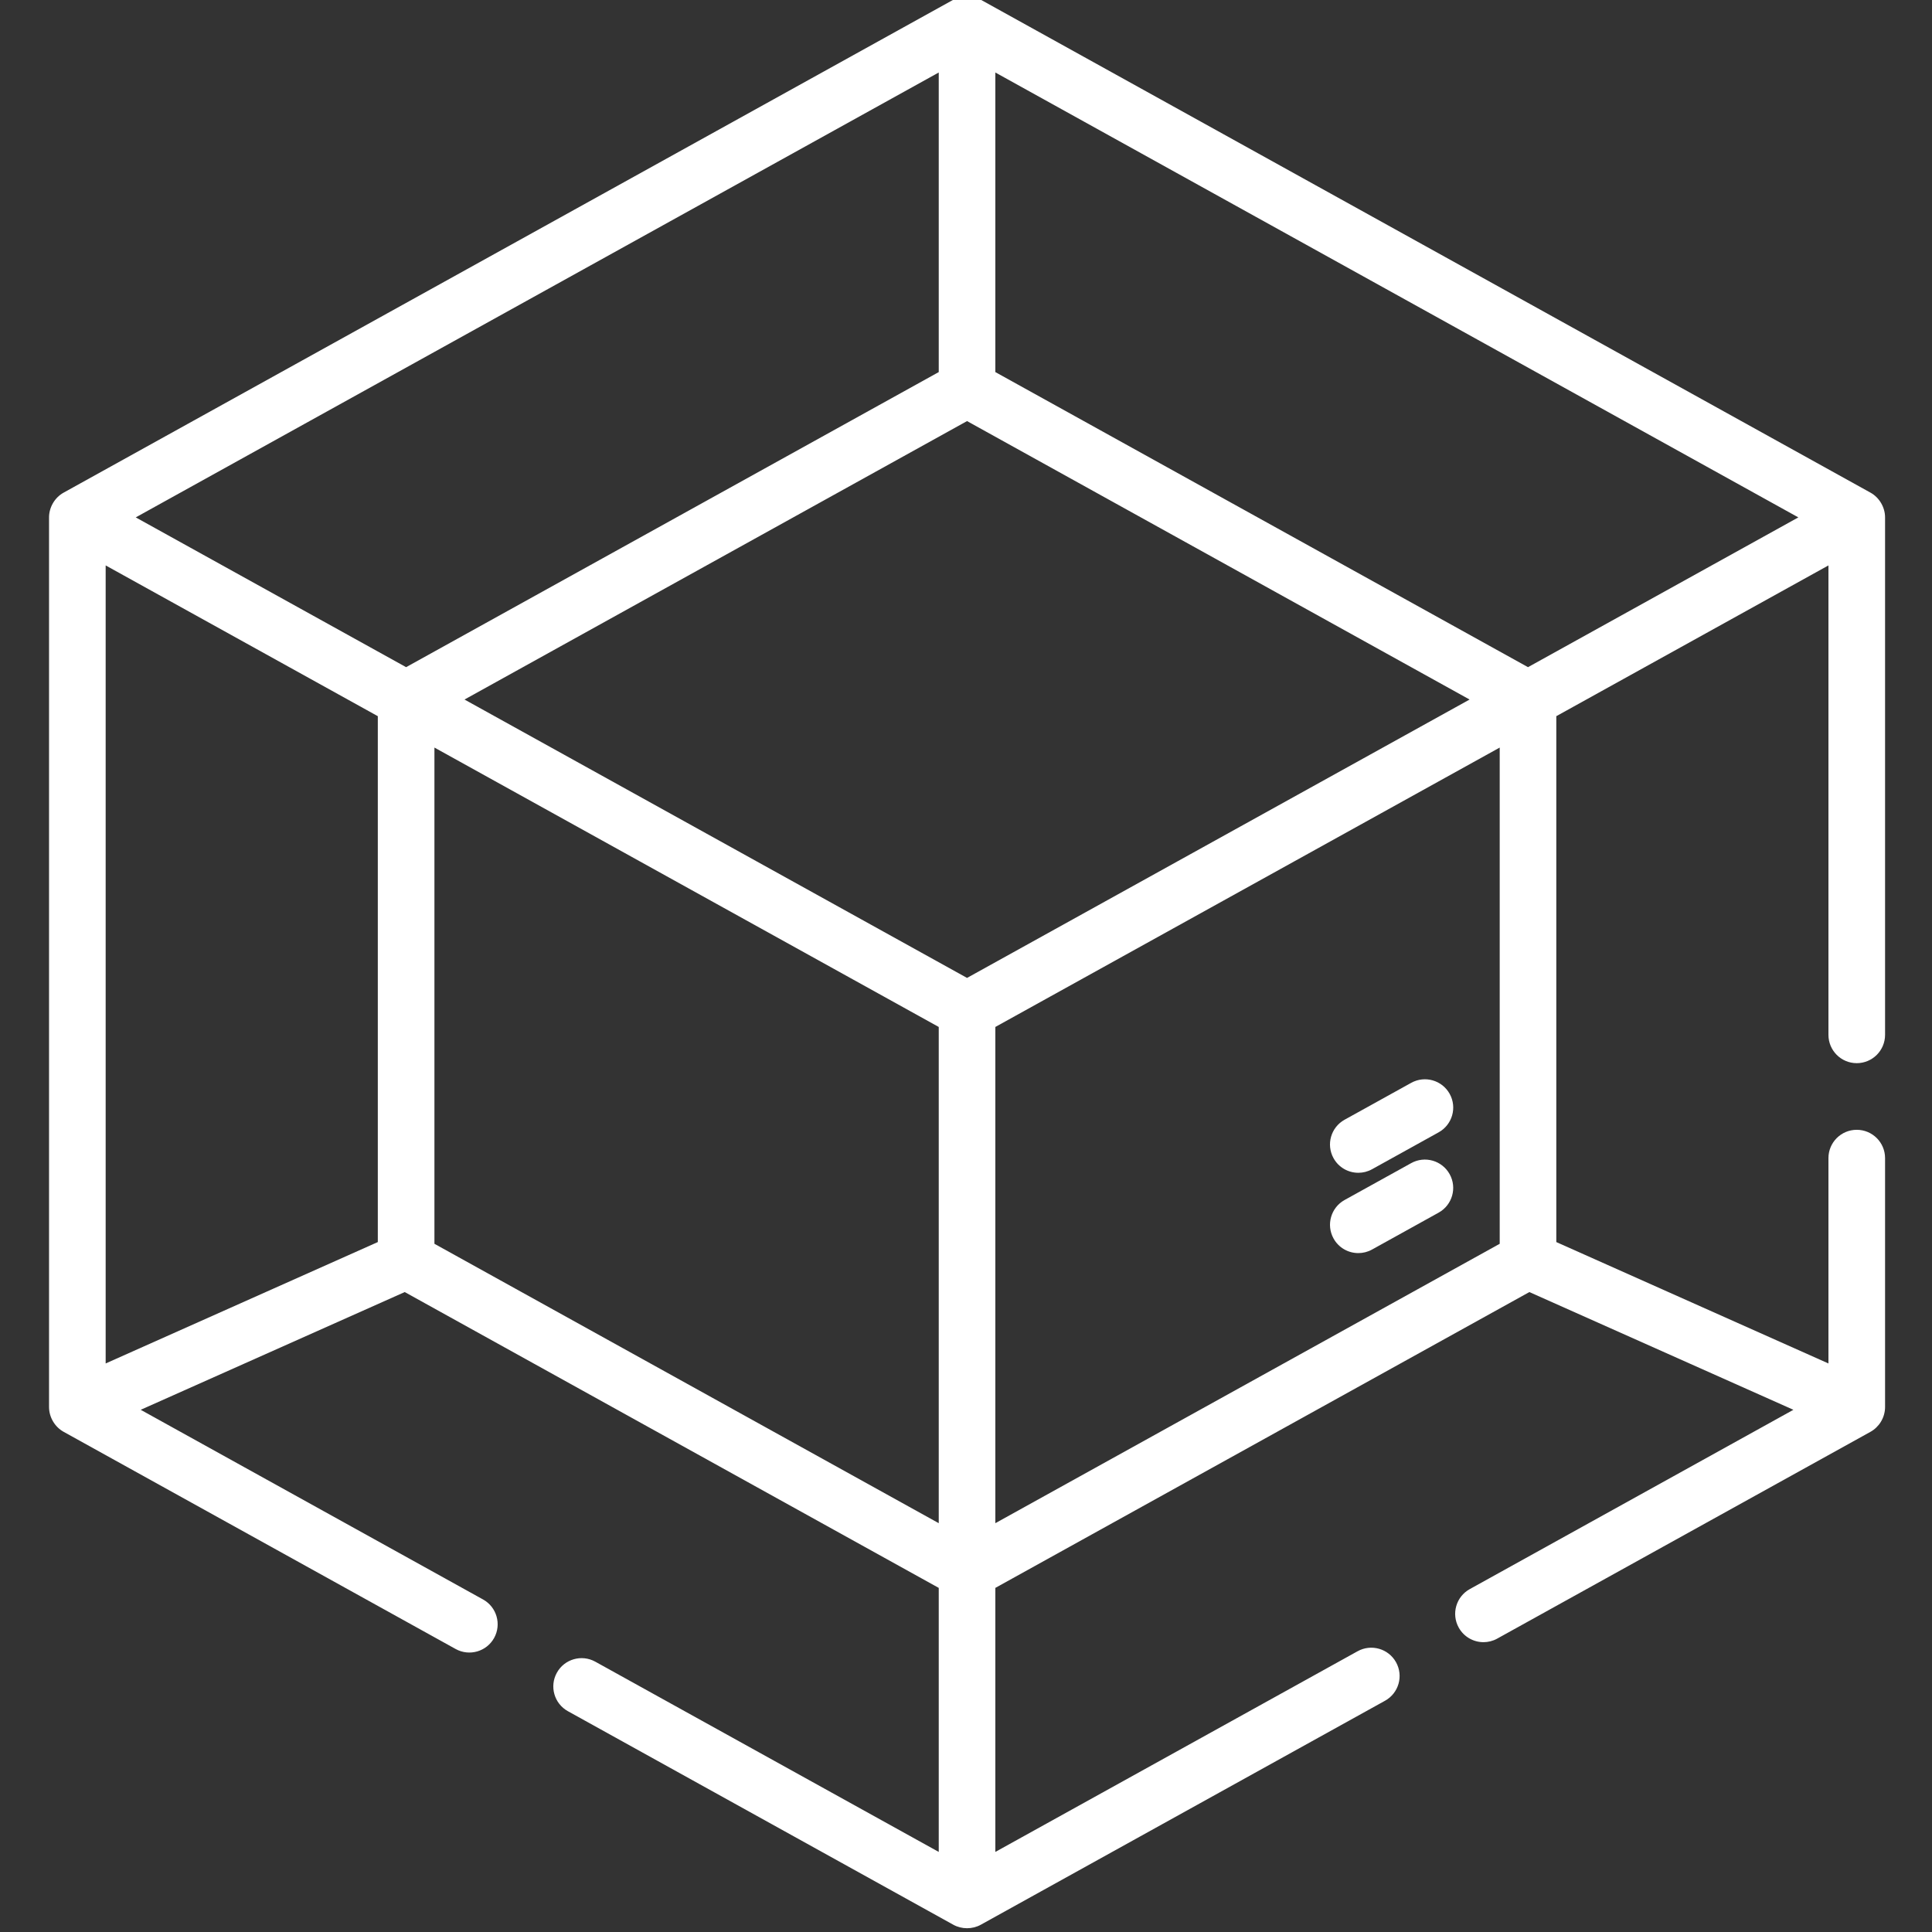 <svg width="65" height="65" viewBox="0 0 65 65" fill="none" xmlns="http://www.w3.org/2000/svg">
<rect x="0" y="0" width="65" height="65" fill="#333333" stroke="none"/>
<g clip-path="url(#clip0)">
<path d="M47.478 39.132L45.237 40.373C44.777 40.629 44.611 41.208 44.866 41.668C45.039 41.982 45.364 42.159 45.699 42.159C45.855 42.159 46.014 42.121 46.16 42.04L48.401 40.798C48.861 40.543 49.027 39.963 48.772 39.504C48.517 39.044 47.938 38.877 47.478 39.132Z" fill="white"/>
<path d="M47.478 36.431L45.237 37.672C44.777 37.927 44.61 38.506 44.866 38.967C45.039 39.28 45.364 39.457 45.7 39.457C45.855 39.457 46.014 39.419 46.16 39.338L48.401 38.096C48.861 37.841 49.028 37.262 48.773 36.802C48.518 36.342 47.938 36.176 47.478 36.431Z" fill="white"/>
<path d="M63.278 47.838C63.37 47.689 63.421 47.514 63.421 47.339V38.963C63.421 38.437 62.994 38.011 62.468 38.011C61.942 38.011 61.516 38.437 61.516 38.963V45.872L52.36 41.788V24.095L61.516 19.023V34.816C61.516 35.343 61.942 35.769 62.468 35.769C62.994 35.769 63.421 35.343 63.421 34.816V17.407C63.421 17.067 63.227 16.738 62.93 16.574L32.997 -0.009C32.713 -0.166 32.358 -0.166 32.074 -0.009L2.141 16.574C1.839 16.741 1.646 17.073 1.65 17.418V47.339C1.65 47.679 1.843 48.007 2.141 48.172L15.33 55.479C15.79 55.733 16.369 55.567 16.624 55.108C16.879 54.648 16.712 54.068 16.253 53.813L4.734 47.431L13.617 43.47L31.583 53.423V62.306L20.029 55.906C19.569 55.651 18.989 55.817 18.735 56.277C18.48 56.737 18.646 57.316 19.106 57.571L32.074 64.756C32.357 64.912 32.714 64.912 32.997 64.756L46.597 57.22C47.058 56.965 47.224 56.386 46.969 55.926C46.714 55.466 46.135 55.3 45.675 55.554L33.487 62.306V53.423L51.454 43.47L60.337 47.431L49.448 53.464C48.988 53.719 48.822 54.298 49.077 54.758C49.251 55.072 49.575 55.249 49.911 55.249C50.066 55.249 50.225 55.211 50.371 55.13L62.93 48.172C63.071 48.094 63.194 47.975 63.278 47.838ZM32.535 14.167L49.443 23.535L32.535 32.901L15.628 23.535L32.535 14.167ZM51.408 22.446L33.487 12.518V2.439L60.503 17.407L51.408 22.446ZM31.583 12.518L13.663 22.446L4.567 17.407L31.583 2.439V12.518ZM3.555 19.023L12.711 24.095V41.788L3.555 45.872V19.023ZM14.616 25.151L21.527 28.98L31.583 34.551V51.246L14.616 41.846V25.151ZM33.487 34.551L50.456 25.151V41.846L33.487 51.246V34.551Z" fill="white"/>
</g>
<defs>
<clipPath id="clip0">
<rect width="65" height="65" fill="white"/>
</clipPath>
</defs>
</svg>

